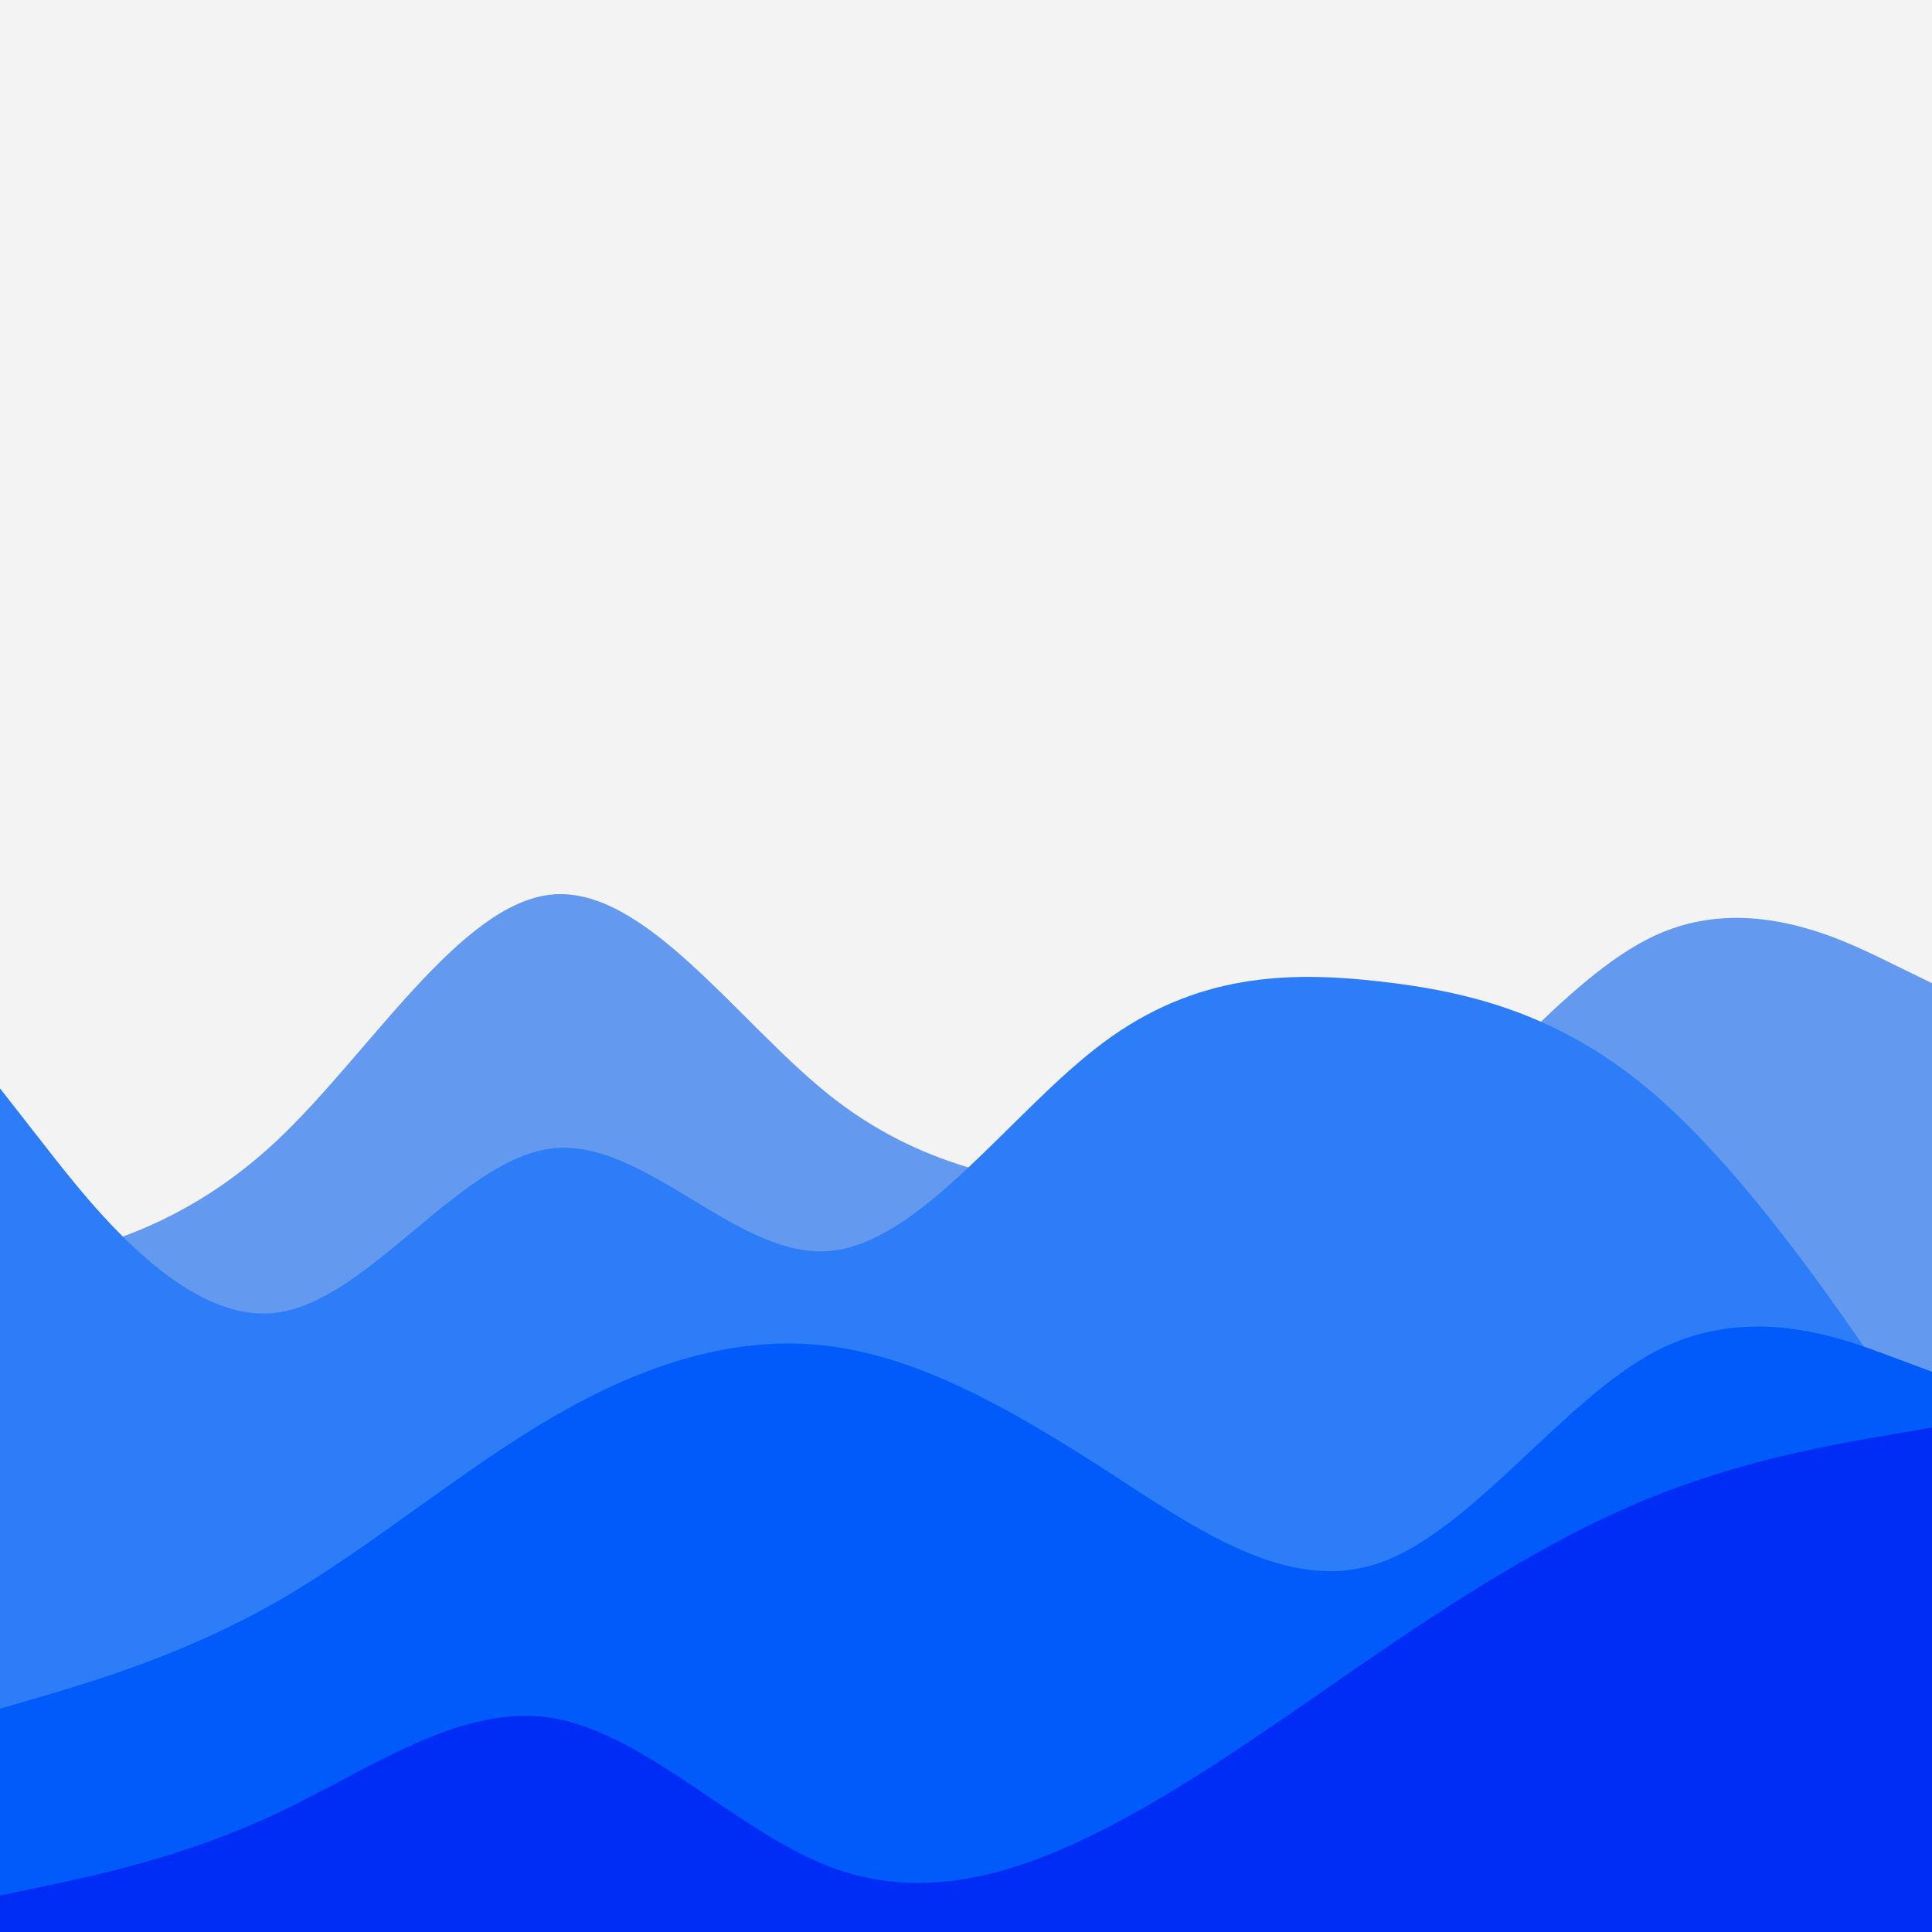 <svg id="visual" viewBox="0 0 900 900" width="900" height="900" xmlns="http://www.w3.org/2000/svg" xmlns:xlink="http://www.w3.org/1999/xlink" version="1.1"><rect x="0" y="0" width="900" height="900" fill="#f3f3f3"></rect><path d="M0 591L21.5 586.2C43 581.3 86 571.7 128.8 531.5C171.7 491.3 214.3 420.7 257.2 416.7C300 412.7 343 475.3 385.8 509.7C428.7 544 471.3 550 514.2 556.3C557 562.7 600 569.3 642.8 542.5C685.7 515.7 728.3 455.3 771.2 435.7C814 416 857 437 878.5 447.5L900 458L900 901L878.5 901C857 901 814 901 771.2 901C728.3 901 685.7 901 642.8 901C600 901 557 901 514.2 901C471.3 901 428.7 901 385.8 901C343 901 300 901 257.2 901C214.3 901 171.7 901 128.8 901C86 901 43 901 21.5 901L0 901Z" fill="#6399ee"></path><path d="M0 507L21.5 534.5C43 562 86 617 128.8 611.5C171.7 606 214.3 540 257.2 535C300 530 343 586 385.8 582.8C428.7 579.7 471.3 517.3 514.2 485.5C557 453.7 600 452.3 642.8 457.2C685.7 462 728.3 473 771.2 510.2C814 547.3 857 610.7 878.5 642.3L900 674L900 901L878.5 901C857 901 814 901 771.2 901C728.3 901 685.7 901 642.8 901C600 901 557 901 514.2 901C471.3 901 428.7 901 385.8 901C343 901 300 901 257.2 901C214.3 901 171.7 901 128.8 901C86 901 43 901 21.5 901L0 901Z" fill="#2d7cf8"></path><path d="M0 796L21.5 789.7C43 783.3 86 770.7 128.8 746.2C171.7 721.7 214.3 685.3 257.2 660.3C300 635.3 343 621.7 385.8 627C428.7 632.3 471.3 656.7 514.2 684.3C557 712 600 743 642.8 728C685.7 713 728.3 652 771.2 629.5C814 607 857 623 878.5 631L900 639L900 901L878.5 901C857 901 814 901 771.2 901C728.3 901 685.7 901 642.8 901C600 901 557 901 514.2 901C471.3 901 428.7 901 385.8 901C343 901 300 901 257.2 901C214.3 901 171.7 901 128.8 901C86 901 43 901 21.5 901L0 901Z" fill="#005bfb"></path><path d="M0 883L21.5 878.5C43 874 86 865 128.8 844.8C171.7 824.7 214.3 793.3 257.2 800.3C300 807.3 343 852.7 385.8 869.3C428.7 886 471.3 874 514.2 852.2C557 830.3 600 798.7 642.8 769.5C685.7 740.3 728.3 713.7 771.2 696.7C814 679.7 857 672.3 878.5 668.7L900 665L900 901L878.5 901C857 901 814 901 771.2 901C728.3 901 685.7 901 642.8 901C600 901 557 901 514.2 901C471.3 901 428.7 901 385.8 901C343 901 300 901 257.2 901C214.3 901 171.7 901 128.8 901C86 901 43 901 21.5 901L0 901Z" fill="#002df6"></path></svg>